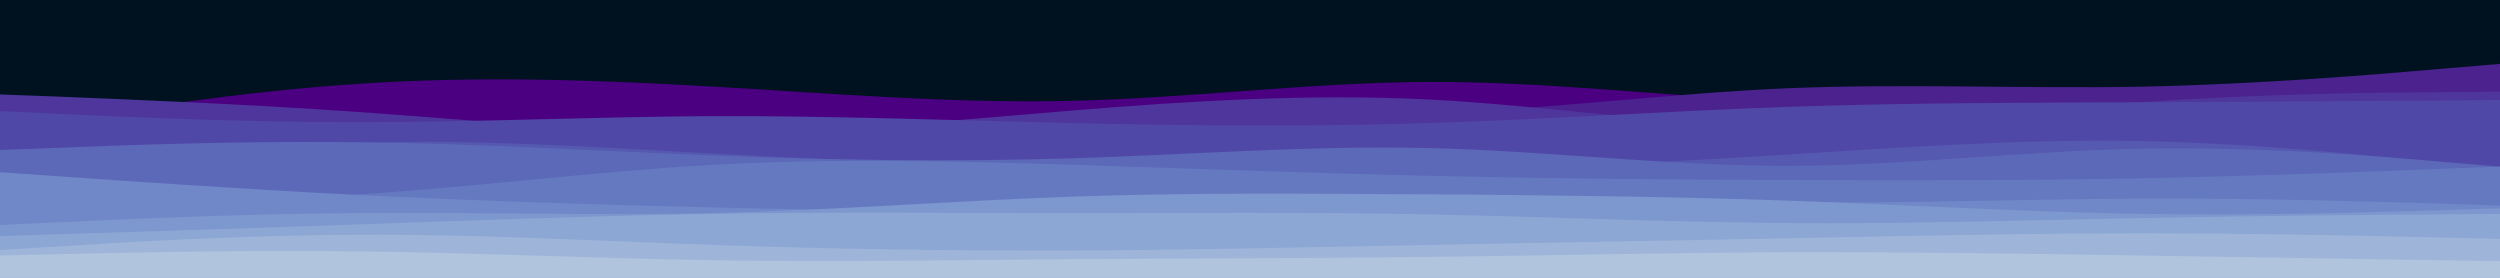 <svg id="visual" viewBox="0 0 900 100" width="900" height="100" xmlns="http://www.w3.org/2000/svg" xmlns:xlink="http://www.w3.org/1999/xlink" version="1.1"><rect x="0" y="0" width="900" height="100" fill="#001220"></rect><path d="M0 47L21.5 43.5C43 40 86 33 128.8 30.2C171.7 27.3 214.3 28.7 257.2 31.2C300 33.7 343 37.3 385.8 36.3C428.7 35.3 471.3 29.7 514.2 29.5C557 29.3 600 34.7 642.8 36.5C685.7 38.3 728.3 36.7 771.2 34.7C814 32.7 857 30.3 878.5 29.2L900 28L900 101L878.5 101C857 101 814 101 771.2 101C728.3 101 685.7 101 642.8 101C600 101 557 101 514.2 101C471.3 101 428.7 101 385.8 101C343 101 300 101 257.2 101C214.3 101 171.7 101 128.8 101C86 101 43 101 21.5 101L0 101Z" fill="#4b0082"></path><path d="M0 35L21.5 37.7C43 40.3 86 45.7 128.8 48.5C171.7 51.3 214.3 51.7 257.2 49.5C300 47.3 343 42.7 385.8 41.5C428.7 40.3 471.3 42.7 514.2 41C557 39.3 600 33.7 642.8 31.8C685.7 30 728.3 32 771.2 31.2C814 30.3 857 26.7 878.5 24.8L900 23L900 101L878.5 101C857 101 814 101 771.2 101C728.3 101 685.7 101 642.8 101C600 101 557 101 514.2 101C471.3 101 428.7 101 385.8 101C343 101 300 101 257.2 101C214.3 101 171.7 101 128.8 101C86 101 43 101 21.5 101L0 101Z" fill="#4c228f"></path><path d="M0 34L21.5 34.8C43 35.7 86 37.3 128.8 40.3C171.7 43.3 214.3 47.7 257.2 47.7C300 47.7 343 43.3 385.8 39.8C428.7 36.3 471.3 33.7 514.2 35.8C557 38 600 45 642.8 45.5C685.7 46 728.3 40 771.2 36.8C814 33.7 857 33.3 878.5 33.2L900 33L900 101L878.5 101C857 101 814 101 771.2 101C728.3 101 685.7 101 642.8 101C600 101 557 101 514.2 101C471.3 101 428.7 101 385.8 101C343 101 300 101 257.2 101C214.3 101 171.7 101 128.8 101C86 101 43 101 21.5 101L0 101Z" fill="#4e369c"></path><path d="M0 40L21.5 41C43 42 86 44 128.8 44C171.7 44 214.3 42 257.2 41.8C300 41.7 343 43.3 385.8 44.3C428.7 45.3 471.3 45.7 514.2 44.3C557 43 600 40 642.8 38.5C685.7 37 728.3 37 771.2 36.8C814 36.7 857 36.3 878.5 36.2L900 36L900 101L878.5 101C857 101 814 101 771.2 101C728.3 101 685.7 101 642.8 101C600 101 557 101 514.2 101C471.3 101 428.7 101 385.8 101C343 101 300 101 257.2 101C214.3 101 171.7 101 128.8 101C86 101 43 101 21.5 101L0 101Z" fill="#5048a7"></path><path d="M0 65L21.5 62C43 59 86 53 128.8 51.5C171.7 50 214.3 53 257.2 55.3C300 57.7 343 59.3 385.8 60.5C428.7 61.7 471.3 62.3 514.2 61.5C557 60.7 600 58.3 642.8 55.7C685.7 53 728.3 50 771.2 50.8C814 51.7 857 56.3 878.5 58.7L900 61L900 101L878.5 101C857 101 814 101 771.2 101C728.3 101 685.7 101 642.8 101C600 101 557 101 514.2 101C471.3 101 428.7 101 385.8 101C343 101 300 101 257.2 101C214.3 101 171.7 101 128.8 101C86 101 43 101 21.5 101L0 101Z" fill="#5559b0"></path><path d="M0 54L21.5 53.2C43 52.3 86 50.7 128.8 51.2C171.7 51.7 214.3 54.3 257.2 56C300 57.7 343 58.3 385.8 57C428.7 55.7 471.3 52.3 514.2 53.3C557 54.3 600 59.7 642.8 59.7C685.7 59.7 728.3 54.3 771.2 53.5C814 52.7 857 56.3 878.5 58.2L900 60L900 101L878.5 101C857 101 814 101 771.2 101C728.3 101 685.7 101 642.8 101C600 101 557 101 514.2 101C471.3 101 428.7 101 385.8 101C343 101 300 101 257.2 101C214.3 101 171.7 101 128.8 101C86 101 43 101 21.5 101L0 101Z" fill="#5c69b9"></path><path d="M0 72L21.5 72.2C43 72.3 86 72.7 128.8 70C171.7 67.3 214.3 61.7 257.2 59.3C300 57 343 58 385.8 59.3C428.7 60.7 471.3 62.3 514.2 63.3C557 64.3 600 64.7 642.8 64.8C685.7 65 728.3 65 771.2 64.2C814 63.3 857 61.7 878.5 60.8L900 60L900 101L878.5 101C857 101 814 101 771.2 101C728.3 101 685.7 101 642.8 101C600 101 557 101 514.2 101C471.3 101 428.7 101 385.8 101C343 101 300 101 257.2 101C214.3 101 171.7 101 128.8 101C86 101 43 101 21.5 101L0 101Z" fill="#6579c1"></path><path d="M0 62L21.5 63.5C43 65 86 68 128.8 70.2C171.7 72.3 214.3 73.7 257.2 74.7C300 75.7 343 76.3 385.8 75C428.7 73.7 471.3 70.3 514.2 70C557 69.7 600 72.3 642.8 72.8C685.7 73.3 728.3 71.7 771.2 71.5C814 71.3 857 72.7 878.5 73.3L900 74L900 101L878.5 101C857 101 814 101 771.2 101C728.3 101 685.7 101 642.8 101C600 101 557 101 514.2 101C471.3 101 428.7 101 385.8 101C343 101 300 101 257.2 101C214.3 101 171.7 101 128.8 101C86 101 43 101 21.5 101L0 101Z" fill="#7088c8"></path><path d="M0 81L21.5 80C43 79 86 77 128.8 76.7C171.7 76.3 214.3 77.7 257.2 76.7C300 75.7 343 72.3 385.8 70.8C428.7 69.3 471.3 69.7 514.2 70C557 70.3 600 70.7 642.8 72.2C685.7 73.7 728.3 76.3 771.2 77C814 77.7 857 76.3 878.5 75.7L900 75L900 101L878.5 101C857 101 814 101 771.2 101C728.3 101 685.7 101 642.8 101C600 101 557 101 514.2 101C471.3 101 428.7 101 385.8 101C343 101 300 101 257.2 101C214.3 101 171.7 101 128.8 101C86 101 43 101 21.5 101L0 101Z" fill="#7d98ce"></path><path d="M0 85L21.5 84.3C43 83.7 86 82.3 128.8 80.8C171.7 79.3 214.3 77.7 257.2 77C300 76.3 343 76.7 385.8 76.7C428.7 76.7 471.3 76.3 514.2 77.2C557 78 600 80 642.8 80.3C685.7 80.7 728.3 79.3 771.2 78.5C814 77.7 857 77.3 878.5 77.2L900 77L900 101L878.5 101C857 101 814 101 771.2 101C728.3 101 685.7 101 642.8 101C600 101 557 101 514.2 101C471.3 101 428.7 101 385.8 101C343 101 300 101 257.2 101C214.3 101 171.7 101 128.8 101C86 101 43 101 21.5 101L0 101Z" fill="#8da7d4"></path><path d="M0 90L21.5 88.7C43 87.3 86 84.7 128.8 84.5C171.7 84.3 214.3 86.7 257.2 88.2C300 89.7 343 90.3 385.8 90.2C428.7 90 471.3 89 514.2 88.2C557 87.3 600 86.7 642.8 85.8C685.7 85 728.3 84 771.2 84C814 84 857 85 878.5 85.5L900 86L900 101L878.5 101C857 101 814 101 771.2 101C728.3 101 685.7 101 642.8 101C600 101 557 101 514.2 101C471.3 101 428.7 101 385.8 101C343 101 300 101 257.2 101C214.3 101 171.7 101 128.8 101C86 101 43 101 21.5 101L0 101Z" fill="#9eb5d9"></path><path d="M0 92L21.5 91.5C43 91 86 90 128.8 90.5C171.7 91 214.3 93 257.2 93.7C300 94.3 343 93.7 385.8 93.3C428.7 93 471.3 93 514.2 92.5C557 92 600 91 642.8 90.8C685.7 90.7 728.3 91.3 771.2 92C814 92.7 857 93.3 878.5 93.7L900 94L900 101L878.5 101C857 101 814 101 771.2 101C728.3 101 685.7 101 642.8 101C600 101 557 101 514.2 101C471.3 101 428.7 101 385.8 101C343 101 300 101 257.2 101C214.3 101 171.7 101 128.8 101C86 101 43 101 21.5 101L0 101Z" fill="#b0c4de"></path></svg>